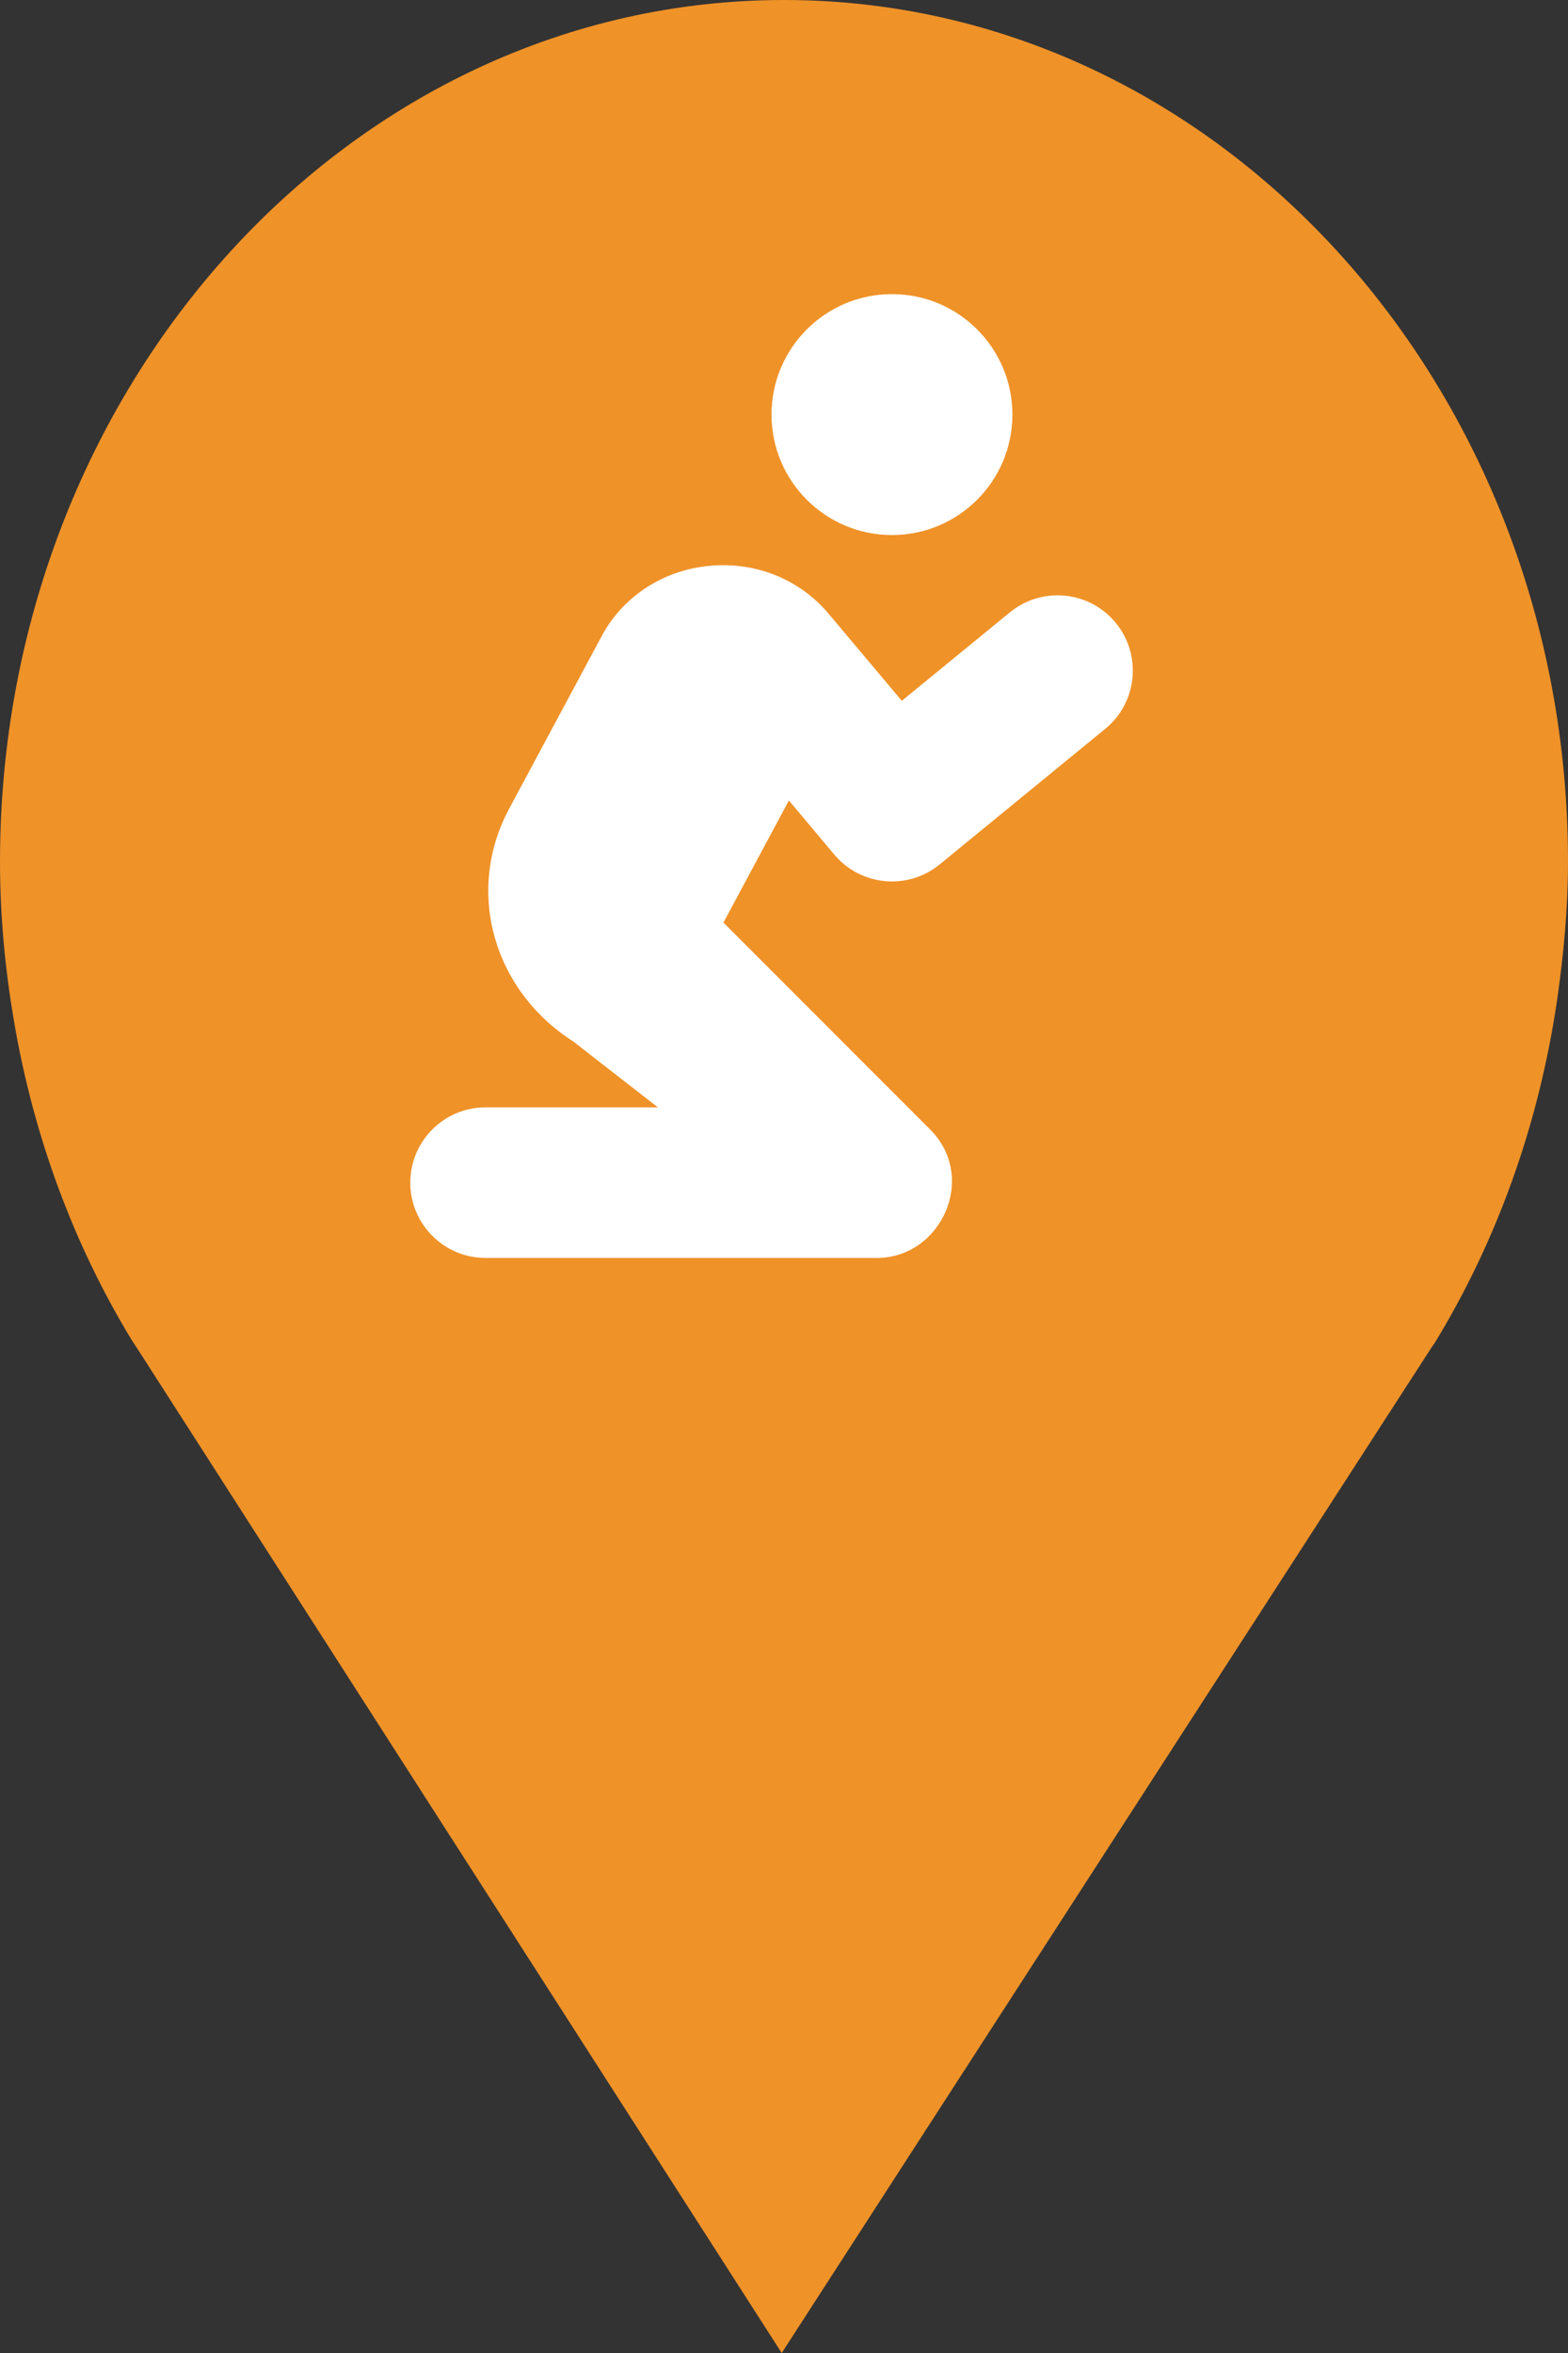 <?xml version="1.0" encoding="utf-8"?> <!DOCTYPE svg PUBLIC "-//W3C//DTD SVG 1.1//EN" "http://www.w3.org/Graphics/SVG/1.1/DTD/svg11.dtd"><svg version="1.1" id="marker-circle-blue" xmlns="http://www.w3.org/2000/svg" xmlns:xlink="http://www.w3.org/1999/xlink" x="0px"  y="0px" width="24px" height="36px" viewBox="0 0 24 36" enable-background="new 0 0 24 36" xml:space="preserve"><rect x="0" y="0" width="24" height="36" fill="#333333" stroke="none"/><path fill="#EF9228" d="M12,0C5.371,0,0,5.903,0,13.187c0,0.829,0.079,1.643,0.212,2.424c0.302,1.785,0.924,3.448,1.81,4.901
	l0.107,0.163L11.965,36l9.952-15.393l0.045-0.064c0.949-1.555,1.595-3.343,1.875-5.269C23.934,14.589,24,13.899,24,13.187
	C24,5.905,18.629,0,12,0z"></path><path fill="#ffffff" transform="translate(4.5 4.5)" d="m9.153,3.686c1.018,0,1.843,-0.825,1.843,-1.843C10.996,0.825,10.171,0,9.153,0C8.134,0,7.309,0.825,7.309,1.843c0,1.018,0.825,1.843,1.843,1.843zM8.27,8.575C8.675,9.057,9.394,9.125,9.882,8.726L12.417,6.651C12.909,6.249,12.981,5.523,12.579,5.031C12.176,4.538,11.45,4.466,10.957,4.869L9.303,6.222L8.182,4.889C7.737,4.359,7.052,4.084,6.339,4.159C5.642,4.23,5.036,4.628,4.715,5.222L3.293,7.873C2.619,9.13,3.043,10.648,4.278,11.437l1.291,1.005H2.932c-0.636,0,-1.152,0.516,-1.152,1.152c0,0.636,0.516,1.152,1.152,1.152h5.99c0.982,0,1.549,-1.232,0.814,-1.966L6.573,9.615L7.575,7.747Z"></path> </svg>